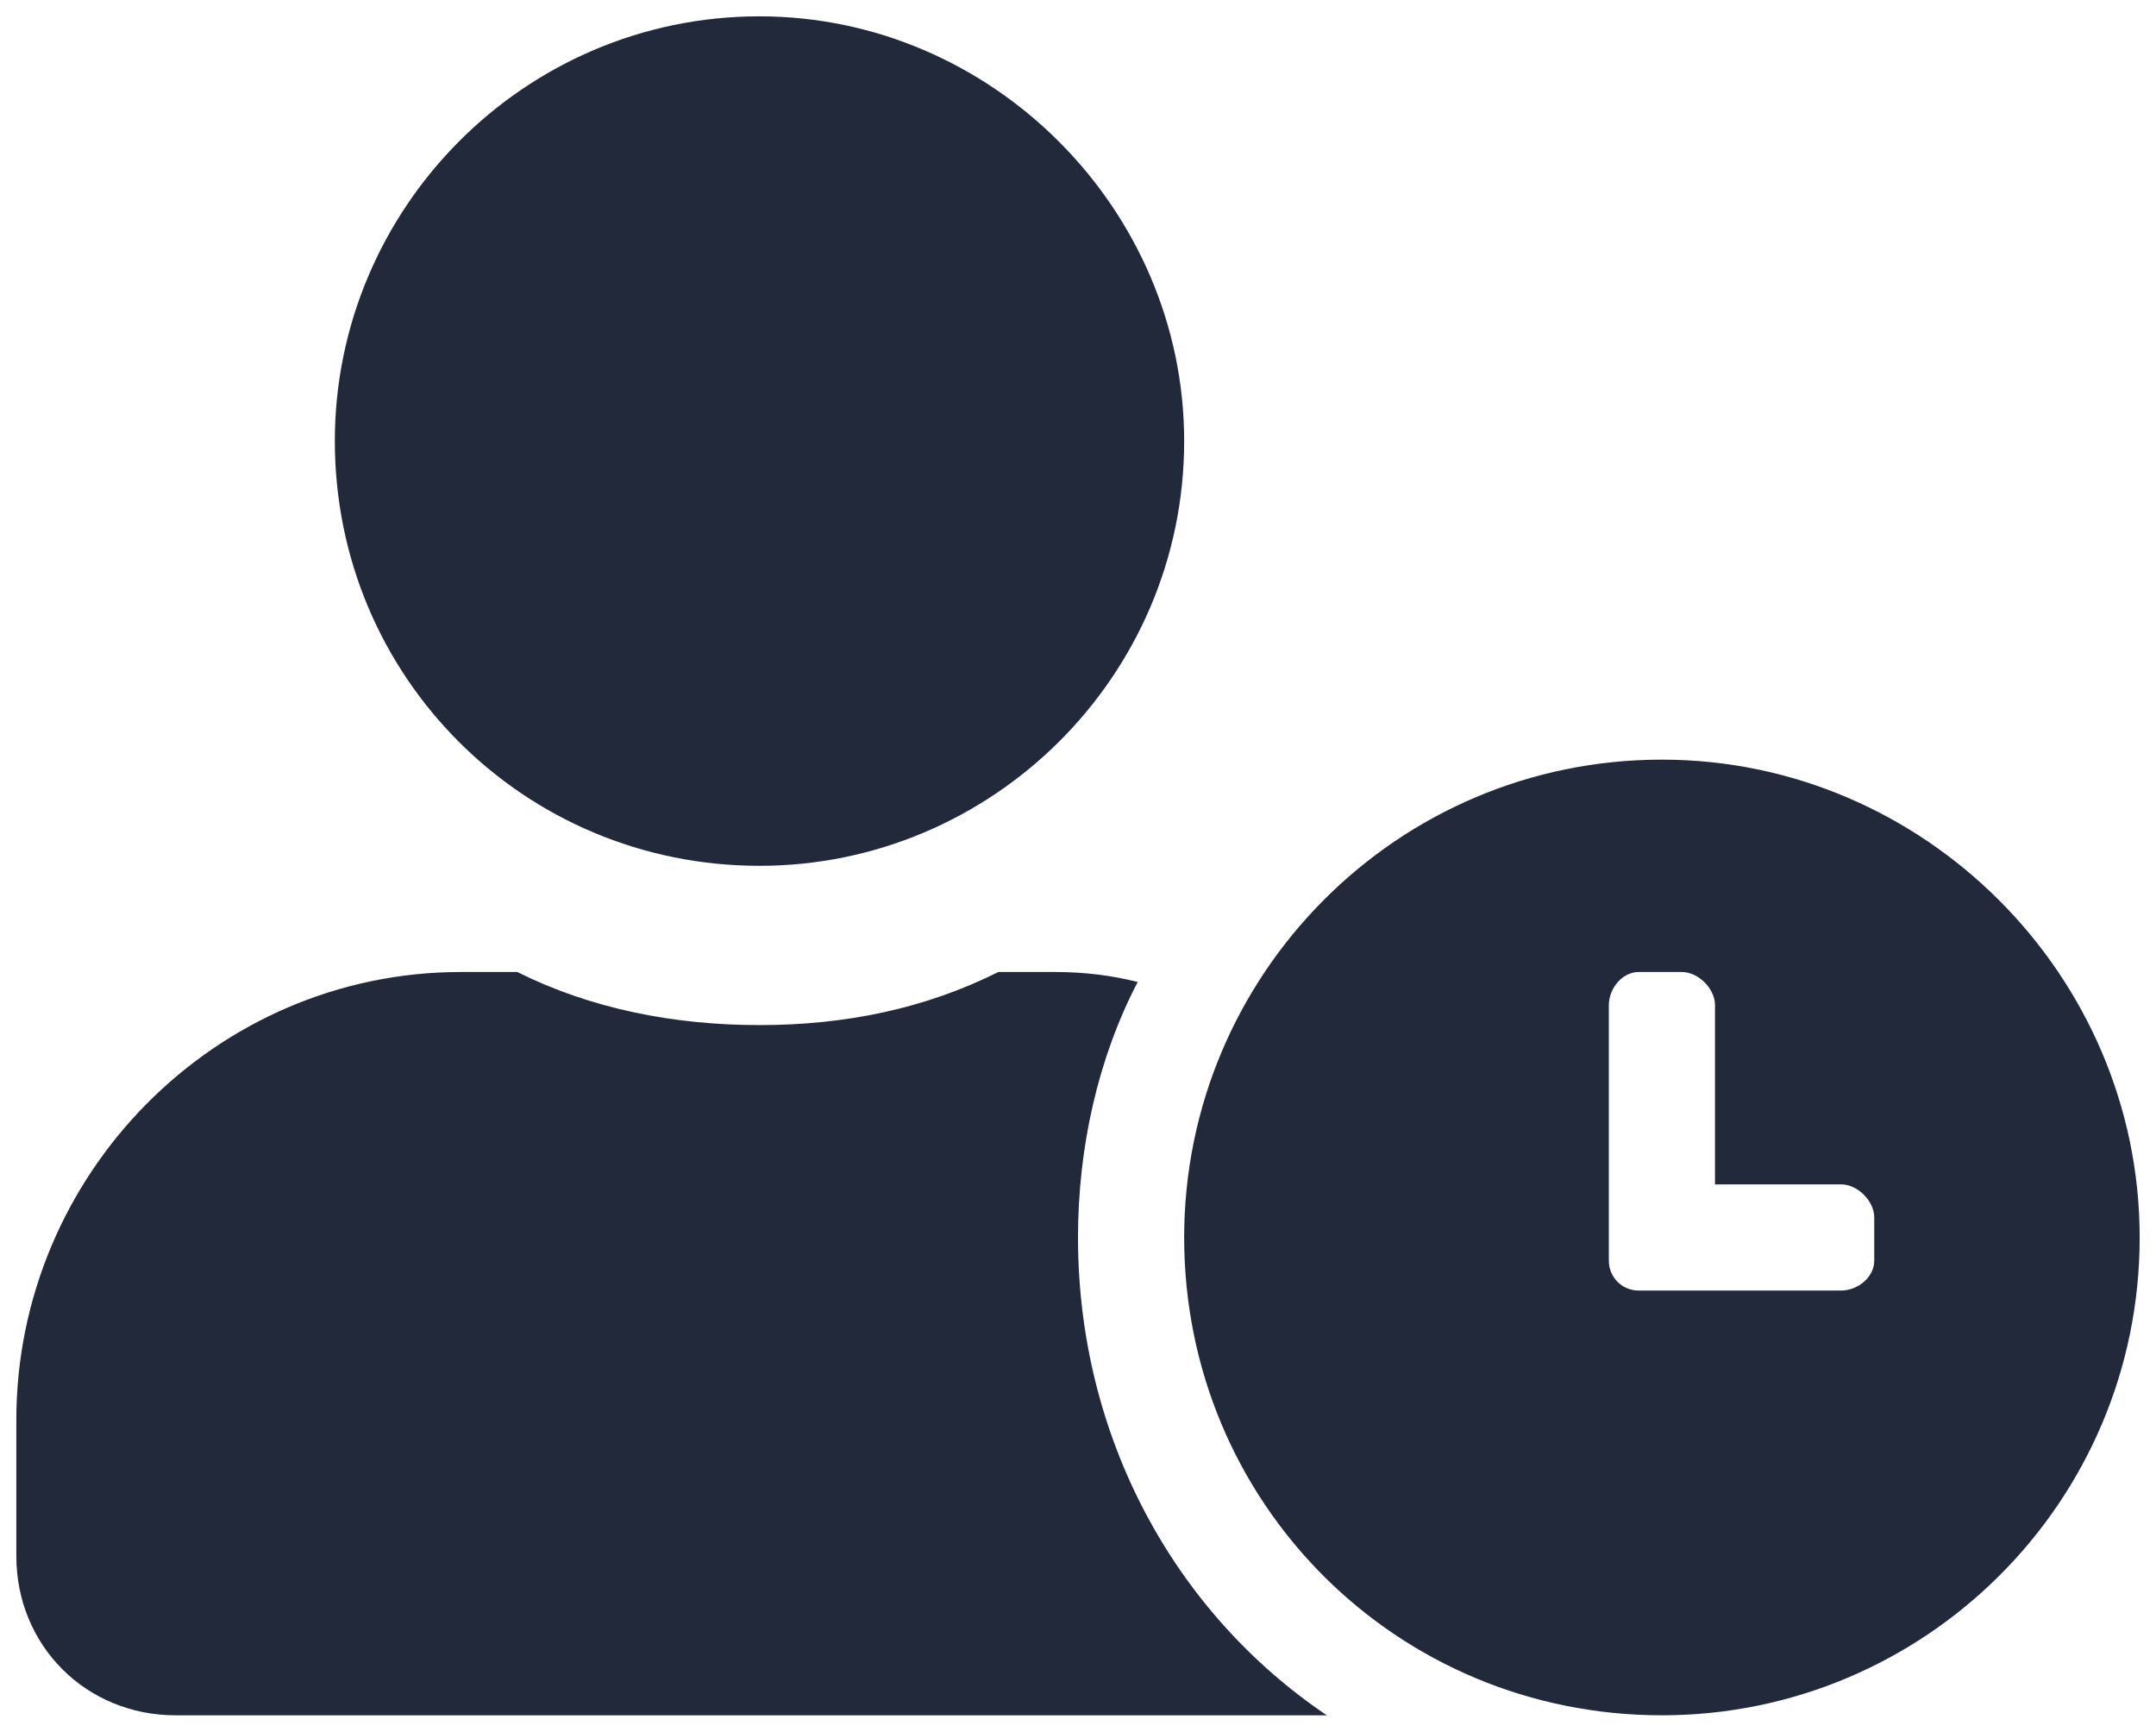 <svg width="66" height="53" viewBox="0 0 66 53" fill="none" xmlns="http://www.w3.org/2000/svg">
<path d="M50.875 23.25C42.75 23.25 36.25 29.852 36.25 37.875C36.25 46 42.75 52.5 50.875 52.5C58.898 52.5 65.5 46 65.5 37.875C65.5 29.852 58.898 23.25 50.875 23.25ZM57.375 38.586C57.375 39.094 56.867 39.5 56.359 39.5H50.164C49.656 39.5 49.25 39.094 49.25 38.586V30.766C49.25 30.258 49.656 29.75 50.164 29.75H51.484C51.992 29.75 52.5 30.258 52.5 30.766V36.25H56.359C56.867 36.25 57.375 36.758 57.375 37.266V38.586ZM33 37.875C33 35.133 33.609 32.391 34.828 30.055C34.016 29.852 33.203 29.75 32.289 29.75H30.562C28.328 30.867 25.891 31.375 23.25 31.375C20.609 31.375 18.07 30.867 15.836 29.75H14.109C6.594 29.75 0.5 35.945 0.5 43.461V47.625C0.5 50.367 2.633 52.5 5.375 52.5H40.617C35.945 49.352 33 43.969 33 37.875ZM23.25 26.5C30.359 26.5 36.25 20.711 36.25 13.5C36.25 6.391 30.359 0.5 23.25 0.5C16.039 0.5 10.25 6.391 10.25 13.5C10.25 20.711 16.039 26.5 23.25 26.5Z" fill="#21293A"/>
</svg>
